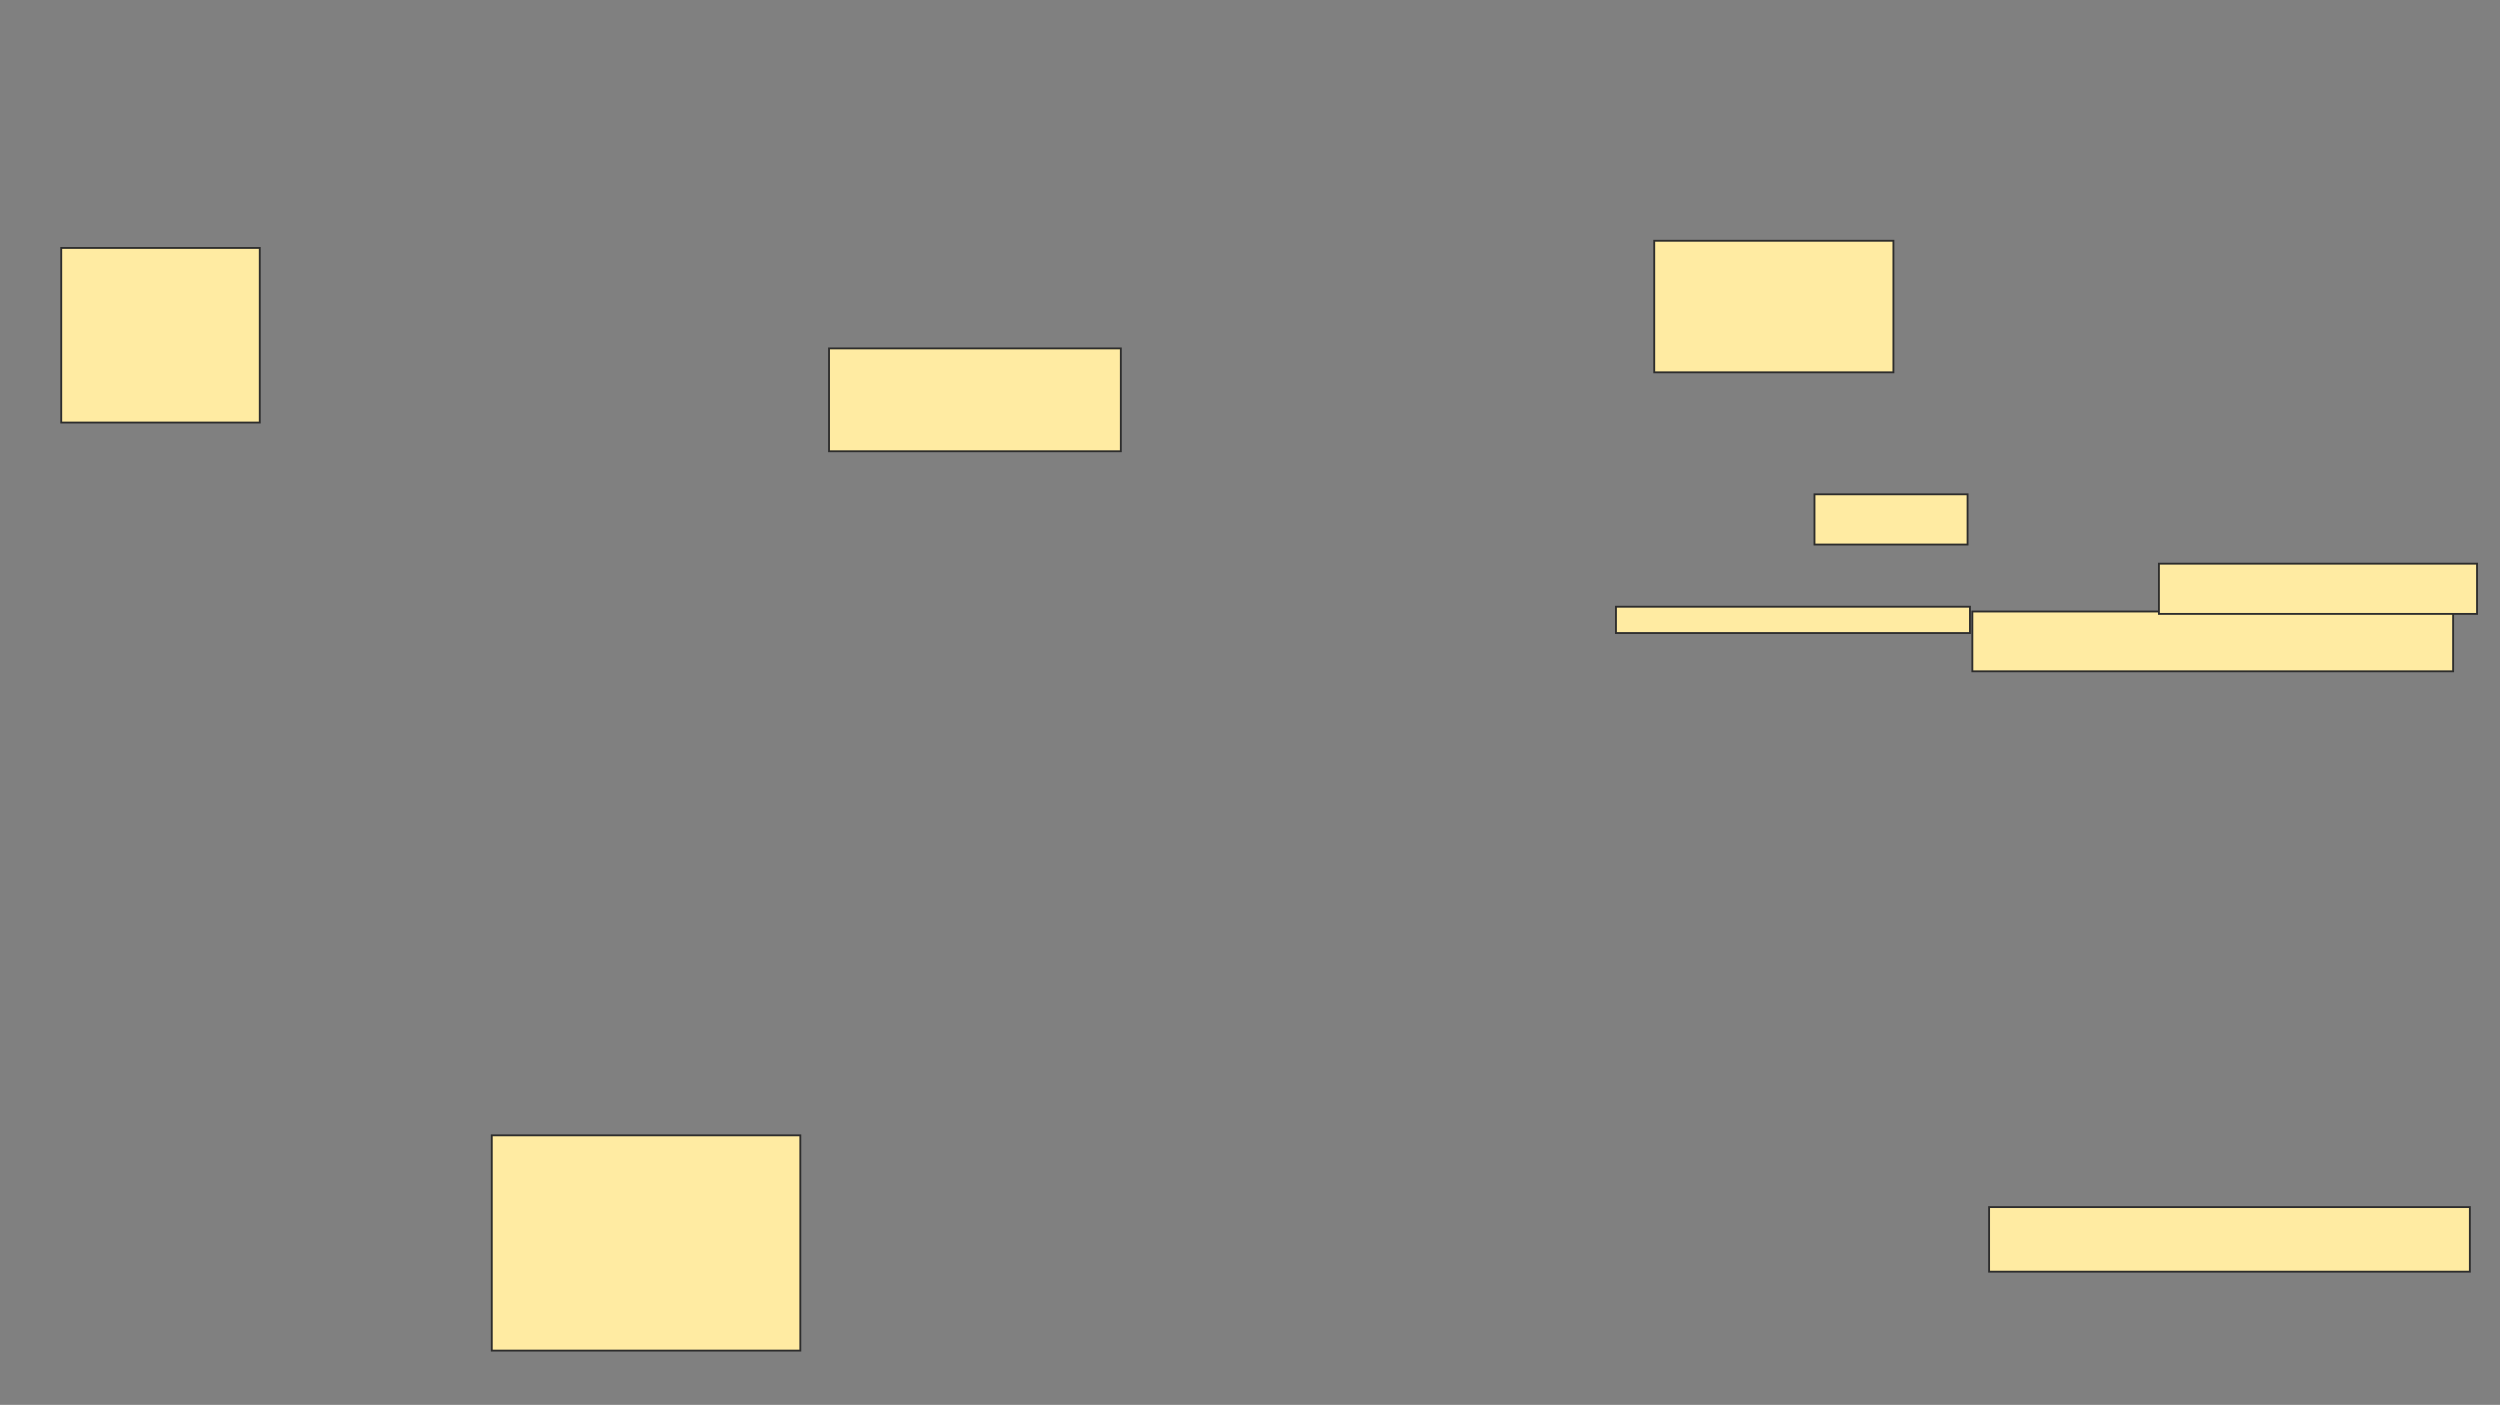 <svg xmlns="http://www.w3.org/2000/svg" width="1340" height="753">
 <rect width="100%" height="100%" fill="#808080" stroke="none"/>
 <!-- Created with Image Occlusion Enhanced -->
 <g>
  <title>Labels</title>
 </g>
 <g>
  <title>Masks</title>
  <g id="f455fe291ef647f2a4630c11959f00dc-ao-1">
   <rect height="93.59" width="106.41" y="132.897" x="32.821" stroke="#2D2D2D" fill="#FFEBA2"/>
   <rect height="55.128" width="156.41" y="186.744" x="444.359" stroke="#2D2D2D" fill="#FFEBA2"/>
   <rect height="115.385" width="165.385" y="608.538" x="263.59" stroke="#2D2D2D" fill="#FFEBA2"/>
   <rect height="34.615" width="257.692" y="647" x="1066.154" stroke="#2D2D2D" fill="#FFEBA2"/>
   <rect height="32.051" width="257.692" y="327.769" x="1057.18" stroke="#2D2D2D" fill="#FFEBA2"/>
   <rect height="26.923" width="170.513" y="302.128" x="1157.18" stroke="#2D2D2D" fill="#FFEBA2"/>
   <rect height="70.513" width="128.205" y="129.051" x="886.667" stroke="#2D2D2D" fill="#FFEBA2"/>
   <rect height="26.923" width="82.051" y="264.949" x="972.564" stroke="#2D2D2D" fill="#FFEBA2"/>
   <rect height="14.103" width="189.744" y="325.205" x="866.154" stroke="#2D2D2D" fill="#FFEBA2"/>
  </g>
 </g>
</svg>